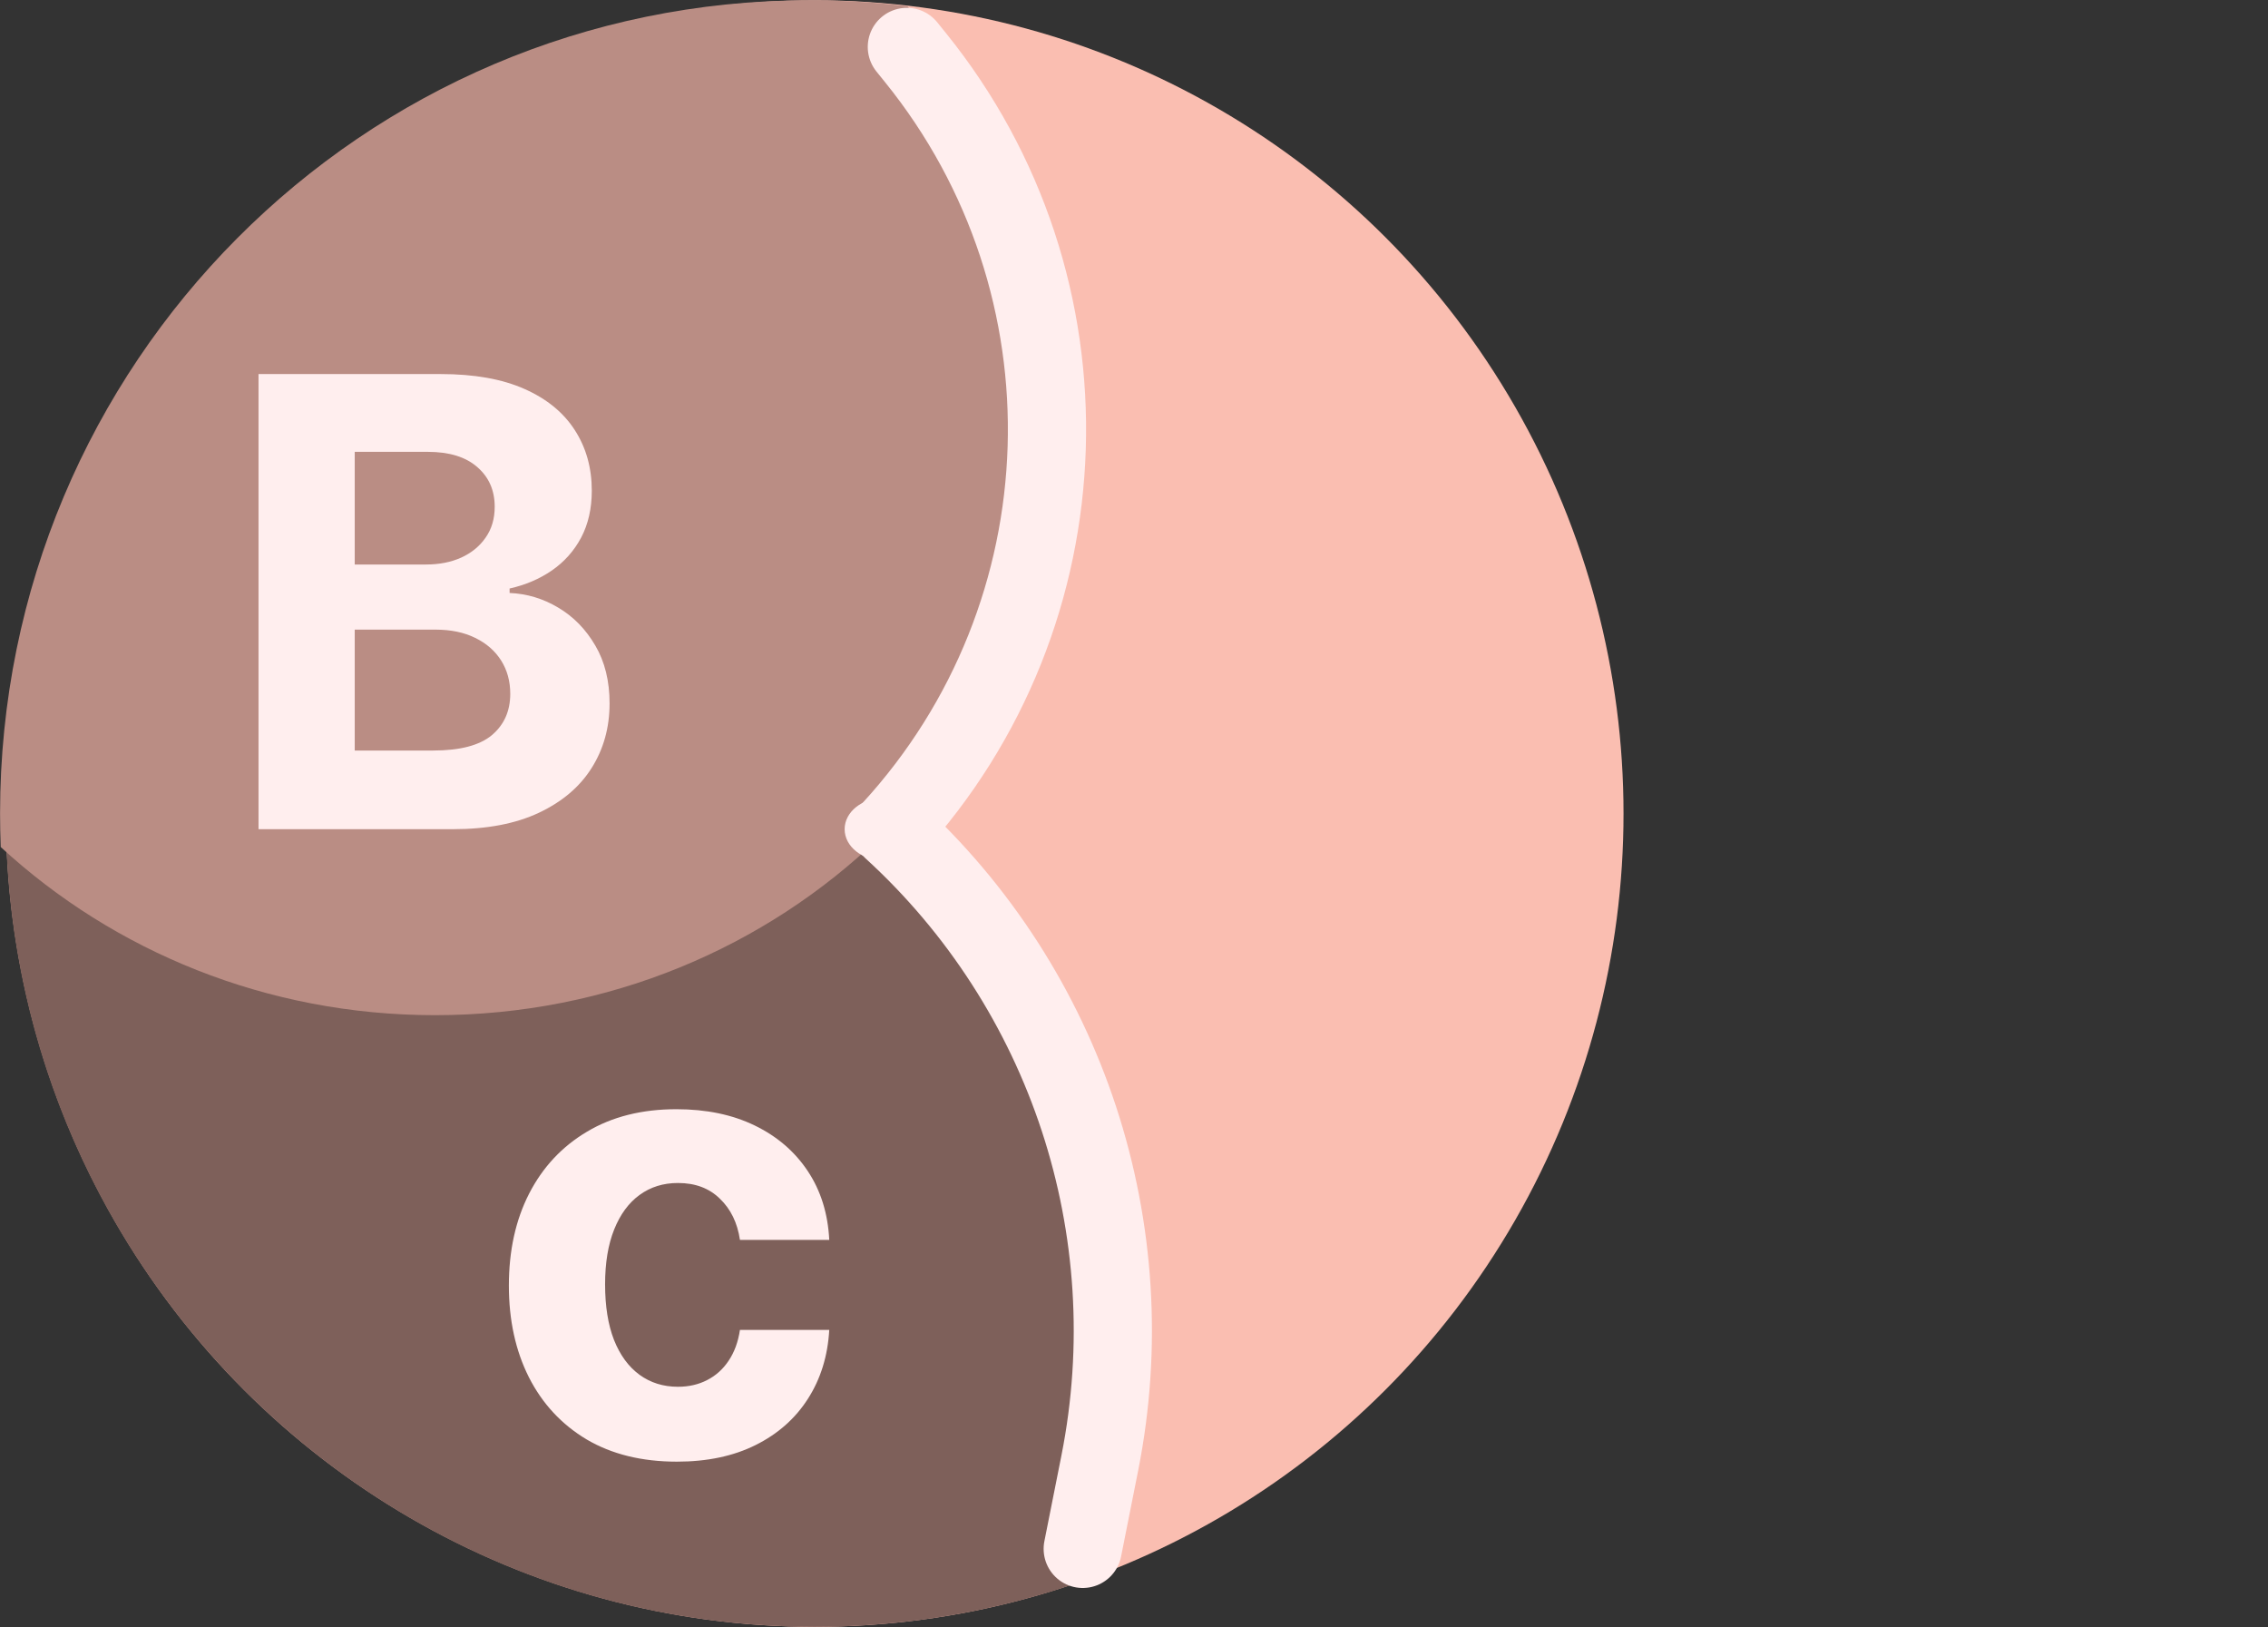 <svg width="145" height="104" viewBox="0 0 145 104" fill="none" xmlns="http://www.w3.org/2000/svg">
<rect x="0" y="0" width="145" height="104" fill="#333333" stroke="none"/>
<ellipse rx="51.982" ry="51.71" transform="matrix(0 -1 -1 -0 52.087 52)" fill="#FABEB1"/>
<path fill-rule="evenodd" clip-rule="evenodd" d="M0.376 53.092C0.954 81.289 23.868 103.973 52.058 103.982C58.009 103.984 63.725 102.976 69.047 101.118C71.268 95.926 72.499 90.205 72.501 84.195C72.509 60.492 53.401 41.272 29.823 41.263C18.408 41.26 8.039 45.759 0.376 53.092Z" fill="#7E605A"/>
<path fill-rule="evenodd" clip-rule="evenodd" d="M0.004 51.982C0.014 23.273 23.173 0.008 51.732 0.018C53.857 0.018 55.952 0.148 58.01 0.399C64.245 7.244 68.026 16.226 68.022 26.06C68.015 47.511 50.007 64.895 27.799 64.888C17.036 64.884 7.262 60.795 0.047 54.141C0.018 53.425 0.004 52.705 0.004 51.982Z" fill="#BA8D84"/>
<path d="M16.528 53V23.909H28.176C30.316 23.909 32.101 24.226 33.531 24.861C34.961 25.495 36.036 26.376 36.756 27.503C37.475 28.62 37.835 29.908 37.835 31.366C37.835 32.503 37.608 33.502 37.153 34.364C36.699 35.216 36.074 35.917 35.278 36.466C34.492 37.006 33.593 37.389 32.58 37.617V37.901C33.688 37.948 34.724 38.26 35.69 38.838C36.666 39.416 37.456 40.225 38.062 41.267C38.669 42.299 38.972 43.53 38.972 44.96C38.972 46.504 38.588 47.882 37.821 49.094C37.063 50.296 35.941 51.248 34.455 51.949C32.968 52.65 31.135 53 28.957 53H16.528ZM22.679 47.972H27.693C29.407 47.972 30.657 47.645 31.443 46.992C32.229 46.329 32.622 45.448 32.622 44.349C32.622 43.544 32.428 42.834 32.04 42.219C31.651 41.603 31.098 41.12 30.378 40.77C29.668 40.419 28.82 40.244 27.835 40.244H22.679V47.972ZM22.679 36.082H27.239C28.081 36.082 28.829 35.936 29.483 35.642C30.146 35.339 30.667 34.913 31.046 34.364C31.434 33.814 31.628 33.156 31.628 32.389C31.628 31.338 31.254 30.491 30.506 29.847C29.767 29.203 28.716 28.881 27.352 28.881H22.679V36.082Z" fill="#FFEEEE"/>
<path d="M69.222 99L70.313 93.514C73.277 78.609 68.227 63.241 57 53V53V53C69.645 39.205 70.296 18.235 58.53 3.683L57.978 3" stroke="#FFEEEE" stroke-width="5" stroke-linecap="round" stroke-linejoin="round"/>
<ellipse cx="56.5" cy="53" rx="2.5" ry="2" fill="#FFEEEE"/>
<path d="M43.273 93.426C41.038 93.426 39.115 92.953 37.506 92.006C35.905 91.049 34.674 89.724 33.812 88.028C32.96 86.333 32.534 84.383 32.534 82.176C32.534 79.941 32.965 77.981 33.827 76.296C34.698 74.6 35.934 73.279 37.534 72.332C39.135 71.376 41.038 70.898 43.244 70.898C45.148 70.898 46.814 71.243 48.244 71.935C49.674 72.626 50.806 73.597 51.639 74.847C52.472 76.097 52.932 77.564 53.017 79.25H47.307C47.146 78.161 46.72 77.285 46.028 76.622C45.347 75.95 44.452 75.614 43.344 75.614C42.406 75.614 41.587 75.869 40.886 76.381C40.195 76.883 39.655 77.617 39.267 78.582C38.879 79.548 38.685 80.718 38.685 82.091C38.685 83.483 38.874 84.667 39.253 85.642C39.641 86.617 40.186 87.361 40.886 87.872C41.587 88.383 42.406 88.639 43.344 88.639C44.035 88.639 44.655 88.497 45.205 88.213C45.763 87.929 46.222 87.517 46.582 86.977C46.952 86.428 47.193 85.77 47.307 85.003H53.017C52.922 86.669 52.468 88.137 51.653 89.406C50.849 90.666 49.736 91.651 48.315 92.361C46.895 93.071 45.214 93.426 43.273 93.426Z" fill="#FFEEEE"/>
</svg>
